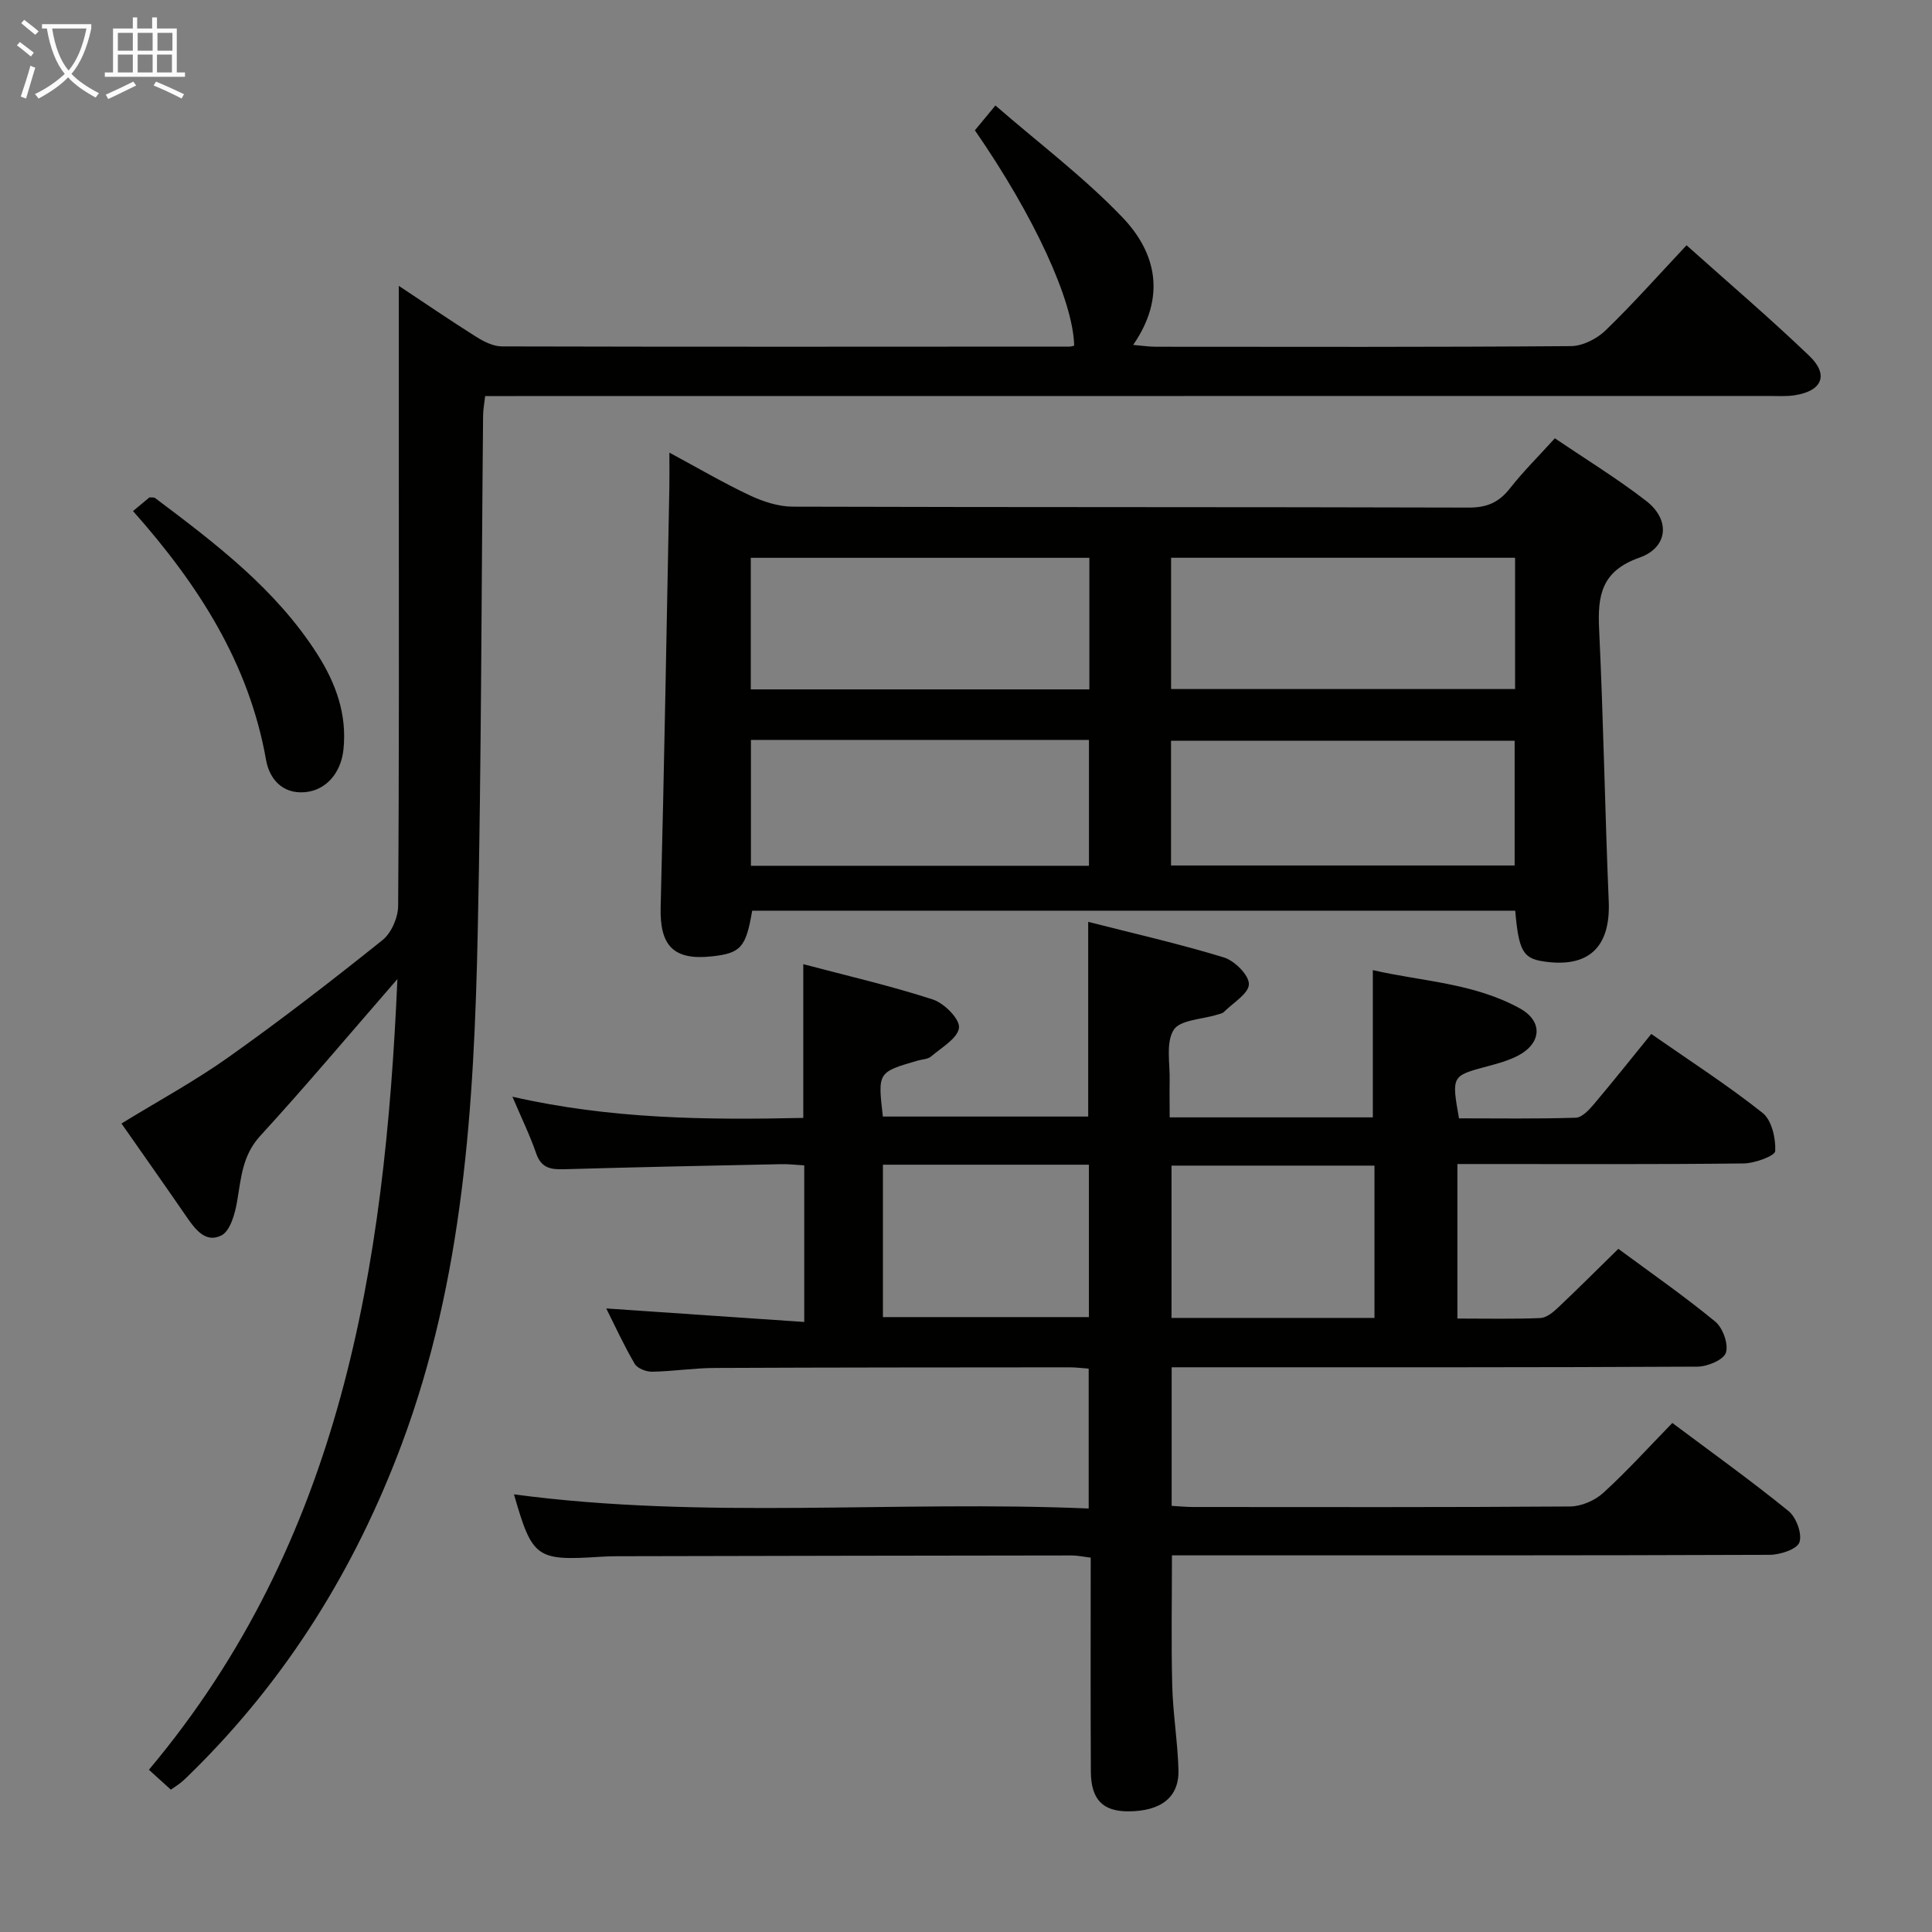 <svg enable-background="new 0 0 400 400" viewBox="0 0 400 400" xmlns="http://www.w3.org/2000/svg"><rect x="0" y="0" width="400" height="400" fill="#808080" stroke="none"/><g fill="#010100"><path d="m242.17 231.34h42.06c0-10.12 0-19.98 0-30.49 9.97 2.32 20.84 2.63 30.43 7.92 4.88 2.69 4.53 7.3-.52 9.87-1.9.96-4.01 1.55-6.08 2.1-7.54 2.01-7.55 1.97-5.99 10.8 7.98 0 16.09.13 24.19-.13 1.3-.04 2.76-1.65 3.78-2.85 3.95-4.67 7.75-9.46 11.84-14.49 7.96 5.55 15.79 10.59 23.05 16.35 1.89 1.5 2.74 5.26 2.61 7.9-.05 1-4.23 2.53-6.54 2.56-17.83.21-35.66.12-53.49.12-1.82 0-3.63 0-5.77 0v31.99c5.89 0 11.53.13 17.15-.1 1.25-.05 2.64-1.17 3.65-2.13 4.12-3.88 8.11-7.89 12.52-12.2 6.59 4.87 13.54 9.7 20.06 15.06 1.57 1.29 2.78 4.66 2.21 6.44-.48 1.49-3.82 2.88-5.9 2.89-34.16.18-68.33.13-102.49.13-1.99 0-3.97 0-6.36 0v28.69c1.58.09 3.04.24 4.49.24 26 .01 51.99.08 77.99-.11 2.33-.02 5.13-1.22 6.86-2.8 4.91-4.47 9.39-9.43 14.32-14.49 8.27 6.19 16.35 11.98 24.06 18.24 1.6 1.3 2.86 4.73 2.25 6.47-.5 1.44-3.99 2.58-6.16 2.59-39.16.15-78.32.11-117.49.11-1.99 0-3.98 0-6.26 0 0 9.18-.17 18.1.06 27.01.15 5.8 1.12 11.59 1.29 17.39.16 5.69-3.61 8.59-10.42 8.6-5.24 0-7.68-2.44-7.72-8.19-.08-14.65-.03-29.3-.03-44.34-1.46-.17-2.71-.45-3.96-.45-31.33.03-62.66.09-93.99.16-1.17 0-2.33.04-3.5.11-13.35.87-14.15.3-17.96-12.92 39.41 5.27 79.05 1.22 118.99 2.93 0-9.91 0-19.27 0-28.96-1.38-.1-2.66-.27-3.95-.27-24.5.02-48.99.02-73.49.13-4.31.02-8.62.7-12.94.78-1.23.02-3.05-.68-3.61-1.63-2.24-3.82-4.09-7.88-5.89-11.47 13.66.93 27.14 1.85 40.99 2.8 0-11.43 0-21.69 0-32.42-1.63-.09-3.22-.29-4.82-.25-14.98.31-29.95.61-44.93 1.05-2.77.08-4.71-.26-5.75-3.28-1.29-3.75-3.05-7.34-4.92-11.74 20.21 4.62 40.12 4.84 60.22 4.39 0-10.67 0-20.89 0-31.83 9.03 2.39 18.05 4.46 26.82 7.31 2.34.76 5.61 4.04 5.42 5.84-.23 2.18-3.61 4.11-5.78 5.96-.69.59-1.88.59-2.83.87-8.22 2.4-8.22 2.4-7.15 11.57h42.51c0-13.35 0-26.44 0-40.31 9.35 2.39 18.81 4.53 28.07 7.36 2.23.68 5.22 3.65 5.2 5.54-.02 1.94-3.28 3.87-5.17 5.75-.32.32-.9.41-1.37.56-3.13.99-7.73 1.06-9.04 3.17-1.67 2.69-.72 7.03-.83 10.66-.04 2.3.01 4.61.01 7.44zm-59.37 9.8v31.55h42.65c0-10.68 0-21.05 0-31.55-14.33 0-28.28 0-42.65 0zm101.77 31.72c0-10.86 0-21.22 0-31.53-14.23 0-28.1 0-42.02 0v31.53z"/><path d="m82.28 202.7c-9.97 11.46-18.96 22.17-28.4 32.47-3.75 4.09-3.96 8.81-4.81 13.68-.43 2.51-1.43 6.04-3.25 6.94-3.4 1.7-5.57-1.51-7.43-4.2-4.34-6.31-8.76-12.56-13.24-18.98 7.47-4.59 15.17-8.76 22.26-13.8 10.85-7.7 21.39-15.85 31.78-24.17 1.84-1.47 3.23-4.67 3.24-7.09.22-29.83.14-59.66.14-89.49 0-12.8 0-25.6 0-38.88 5.12 3.39 10.48 7.06 15.97 10.52 1.6 1.01 3.58 2.02 5.39 2.02 39.16.1 78.33.06 117.49.04.33 0 .65-.12.98-.19-.22-9.32-8.23-26.75-20.56-44.59 1.09-1.31 2.23-2.69 4.25-5.14 8.98 7.8 18.31 14.82 26.28 23.14 7.05 7.35 9.1 16.51 2.24 26.43 1.92.16 3.29.38 4.66.38 28.66.02 57.33.09 85.99-.13 2.42-.02 5.35-1.51 7.14-3.24 5.72-5.53 11.01-11.5 16.78-17.64 8.71 7.79 17.3 15.12 25.44 22.92 4.06 3.89 2.64 7.23-2.95 8.12-1.79.29-3.66.16-5.49.16-86.46.02-172.95.02-259.45.02-1.98 0-3.97 0-6.28 0-.17 1.51-.42 2.77-.43 4.04-.35 35.64-.35 71.29-1.11 106.93-.76 35.94-2.94 71.75-15.72 105.98-9.64 25.8-23.8 48.63-43.46 67.98-.71.7-1.42 1.41-2.18 2.05-.63.53-1.34.96-2.18 1.55-1.48-1.34-2.92-2.65-4.54-4.12 39.79-47.4 48.85-103.92 51.45-163.71z"/><path d="m155.73 188.55c-1.29 7.62-2.36 8.81-8.38 9.46-7.93.85-10.77-2.22-10.57-10.17.74-28.93 1.23-57.87 1.8-86.81.04-2.15.01-4.3.01-7.32 5.95 3.2 11.18 6.28 16.65 8.85 2.75 1.29 5.92 2.33 8.91 2.34 46.65.14 93.29.05 139.94.19 3.73.01 6.21-1.05 8.48-3.92 2.76-3.52 5.96-6.69 9.35-10.43 6.42 4.36 12.93 8.34 18.93 12.99 5 3.88 4.56 9.61-1.44 11.73-7.85 2.77-8.67 7.81-8.33 14.83.9 18.76 1.2 37.55 1.99 56.32.4 9.52-4.18 13.9-13.65 12.42-4.09-.64-5-2.26-5.71-10.48-52.66 0-105.34 0-157.98 0zm86.73-45.89h71.22c0-9.24 0-18.14 0-27.18-23.86 0-47.4 0-71.22 0zm-16.92-27.17c-23.7 0-46.76 0-70.1 0v27.24h70.1c0-9.16 0-18.05 0-27.24zm16.91 63.7h71.14c0-8.95 0-17.5 0-25.83-23.96 0-47.51 0-71.14 0zm-86.98-26v26.06h69.99c0-8.88 0-17.42 0-26.06-23.45 0-46.54 0-69.99 0z"/><path d="m27.54 105.81c1.5-1.25 2.51-2.09 3.4-2.83.54.05.95-.04 1.17.13 12.5 9.4 24.97 18.83 33.57 32.3 3.85 6.04 6.19 12.47 5.43 19.76-.51 4.9-3.64 8.46-7.96 8.84-4.78.42-7.39-2.87-8.06-6.64-3.54-20.06-14.03-36.33-27.55-51.56z"/></g><path d="m6.4 11.7c-1-.8-1.9-1.6-2.9-2.3l.6-.7c.9.7 1.9 1.4 2.9 2.2zm-2.1 8.3c.7-2.1 1.4-4.2 2-6.4.2.1.6.3 1 .4-.7 2.3-1.3 4.4-1.9 6.4zm3-12.8c-1.1-.9-2.1-1.7-2.9-2.4l.6-.7c1 .8 2 1.5 3 2.4zm1.4-1.3v-.9h10.2v.9c-.9 4.2-2.3 7.3-4.1 9.4 1.3 1.4 3.2 2.7 5.7 4-.2.2-.4.5-.7.9-2.5-1.4-4.4-2.7-5.7-4.2-1.4 1.5-3.5 3-6.1 4.4 0 0 0 0-.1-.1-.3-.4-.5-.7-.7-.8 2.7-1.3 4.7-2.8 6.2-4.2-1.8-2.2-3-5.3-3.7-9.4zm9.2 0h-7.1c.6 3.8 1.7 6.7 3.4 8.7 1.7-2 2.9-4.8 3.7-8.7z" fill="#fafbfa"/><path d="m31.6 3.6h.9v2.3h4.1v9.1h1.7v.9h-16.6v-.9h1.7v-9.1h4.1v-2.3h.9v2.3h3.1v-2.3zm-4 13.3.6.8c-1.9.9-3.8 1.9-5.8 2.8-.2-.3-.3-.6-.5-.9 2-.9 3.9-1.8 5.7-2.7zm-3.2-10.1v3.7h3.1v-3.7zm0 4.5v3.7h3.1v-3.7zm4.1-4.5v3.7h3.1v-3.7zm0 4.5v3.7h3.1v-3.7zm9.1 9.1c-2.1-1.1-4.1-2-5.8-2.7l.5-.8c2.2.9 4.1 1.8 5.8 2.6zm-1.9-13.6h-3.1v3.7h3.1zm-3.2 4.5v3.7h3.1v-3.7z" fill="#fafbfa"/></svg>